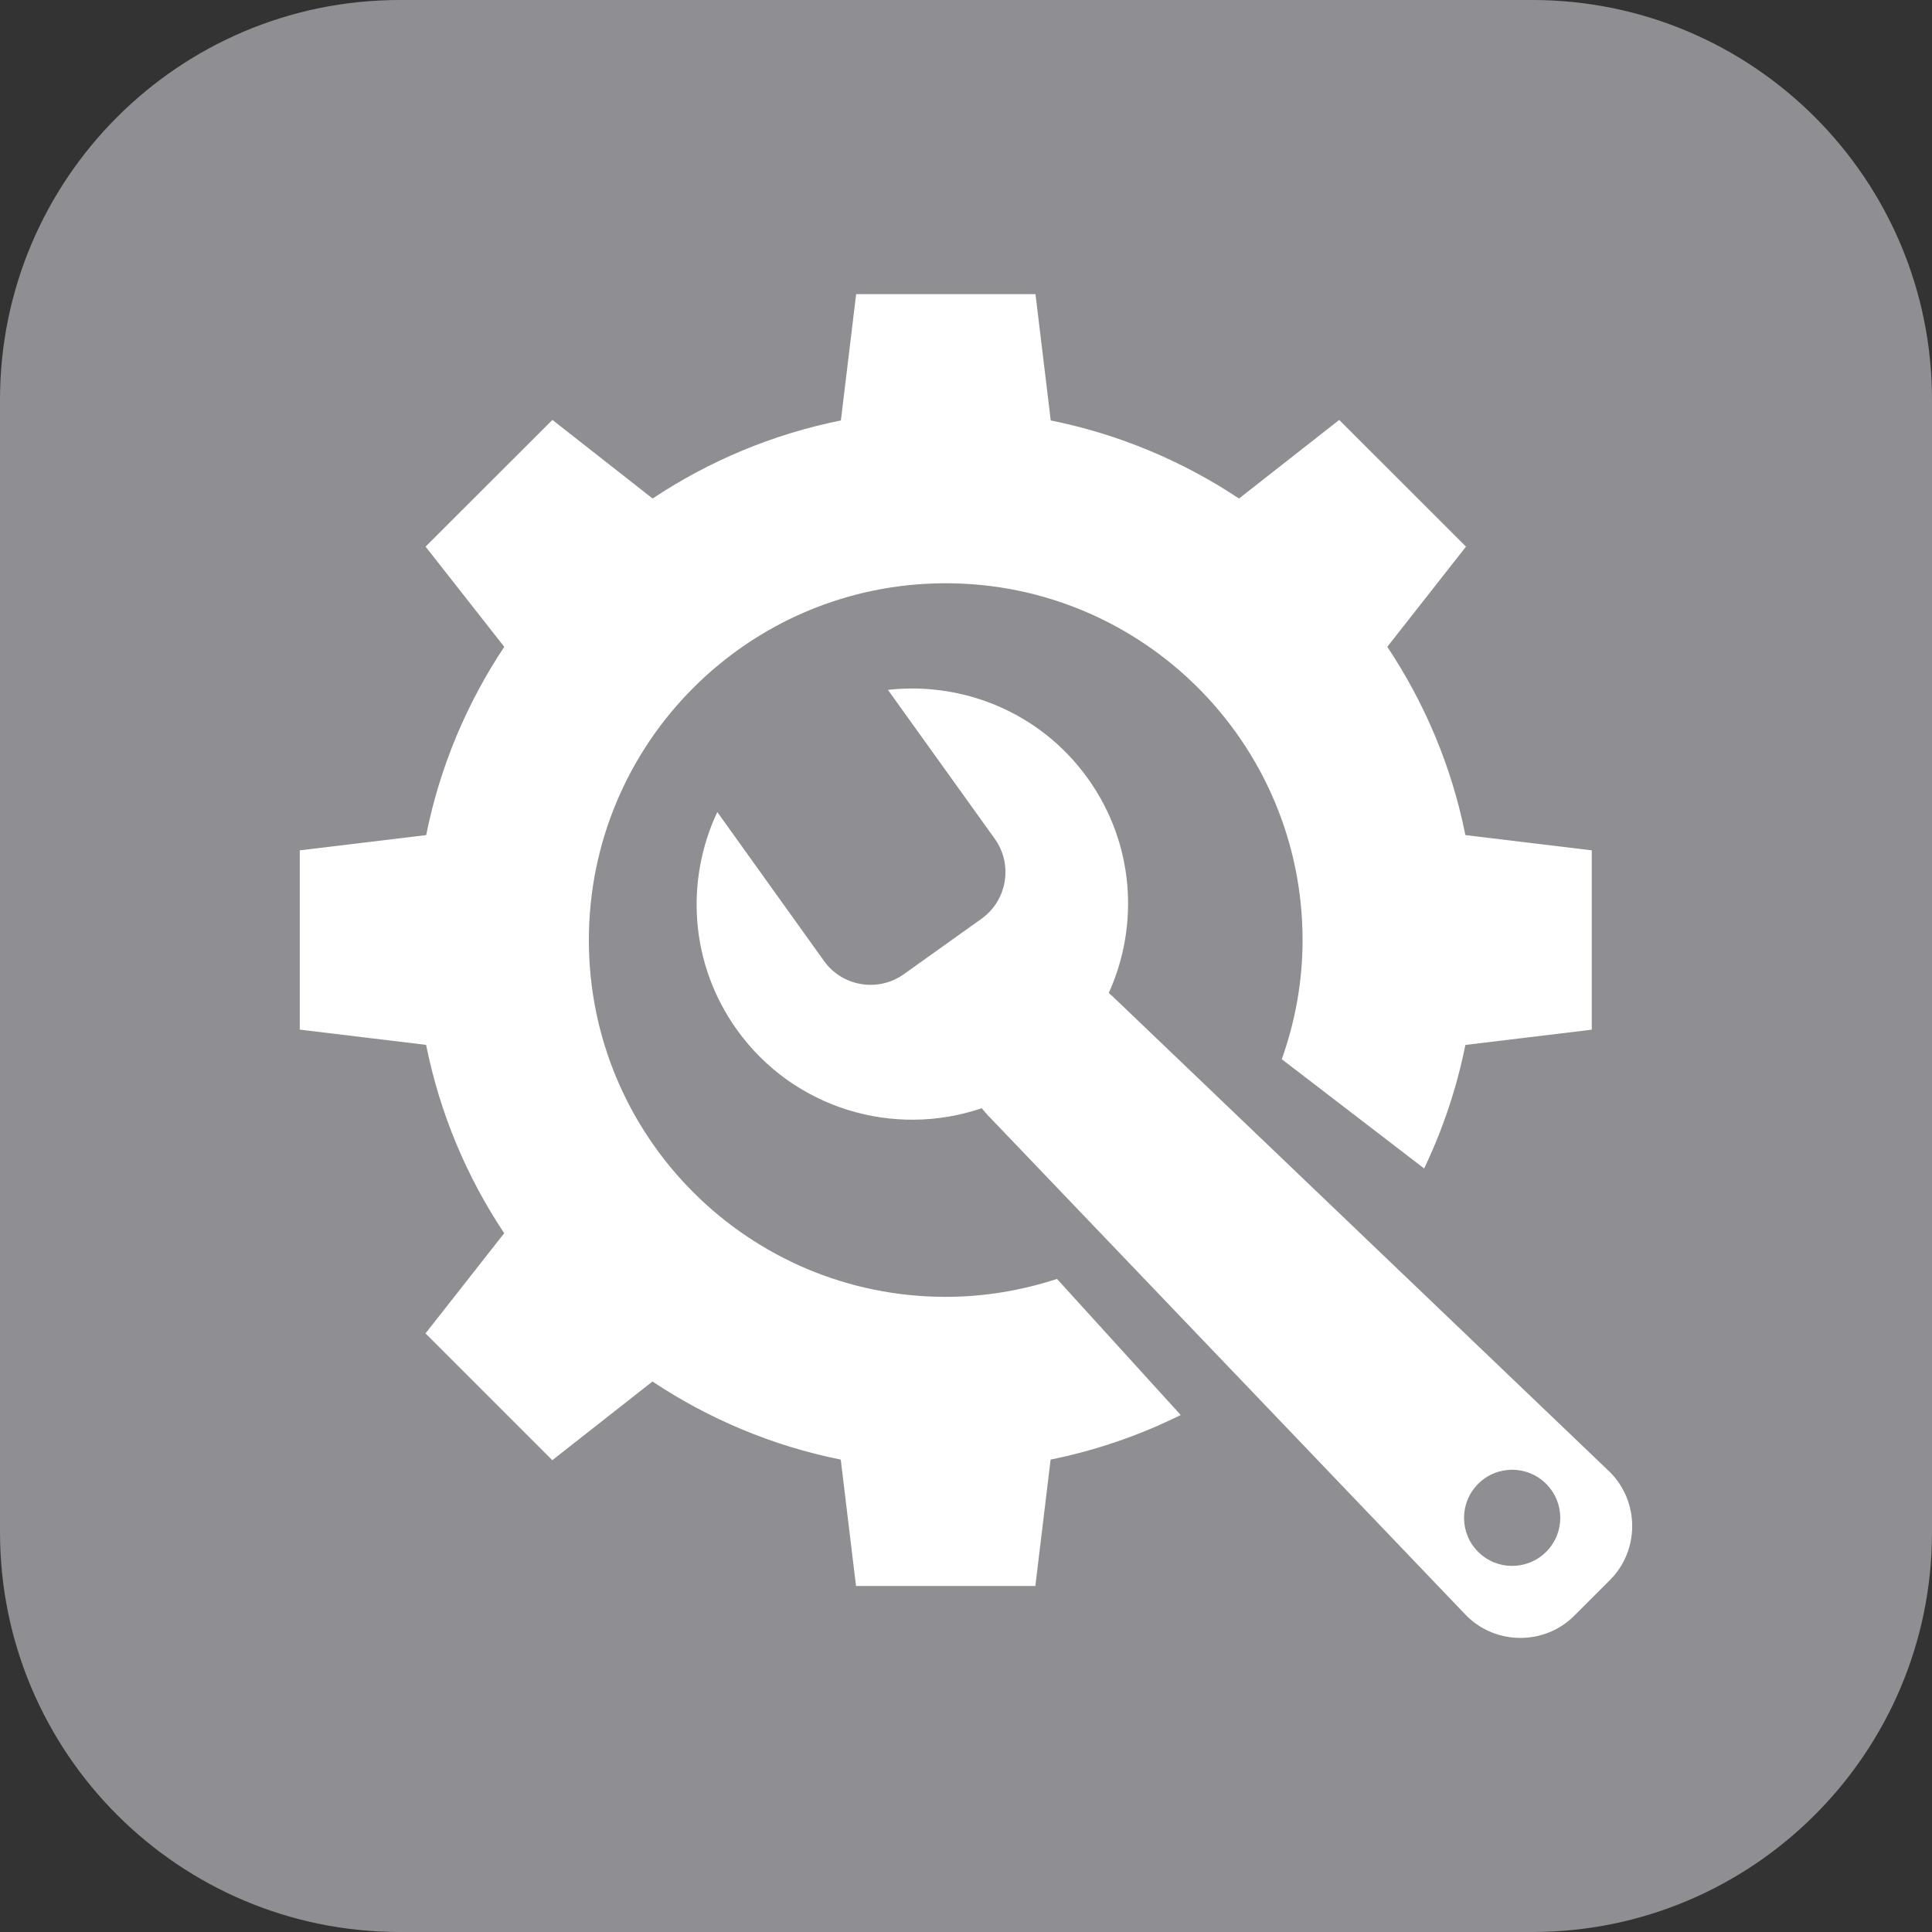<?xml version="1.0" encoding="utf-8"?>
<!-- Generator: Adobe Illustrator 15.0.0, SVG Export Plug-In . SVG Version: 6.00 Build 0)  -->
<!DOCTYPE svg PUBLIC "-//W3C//DTD SVG 1.1//EN" "http://www.w3.org/Graphics/SVG/1.1/DTD/svg11.dtd">
<svg version="1.1" id="Layer_1" xmlns="http://www.w3.org/2000/svg" xmlns:xlink="http://www.w3.org/1999/xlink" x="0px" y="0px"
	 width="29px" height="29px" viewBox="0 0 29 29" enable-background="new 0 0 29 29" xml:space="preserve">
<rect x="0" y="0" width="29" height="29" fill="#333333" stroke="none"/>
<path fill="#8E8E93" d="M6,0h17c3.312,0,6,2.687,6,6v17c0,3.312-2.688,6-6,6H6c-3.313,0-6-2.688-6-6V6C0,2.687,2.687,0,6,0z"/>
<g>
	<path fill="#FFFFFF" d="M-30.75,2.875v21h10.539v-21H-30.75z M-23.658,7.579h2.149v2.333h-2.149V7.579z M-26.691,7.579h2.149v2.333
		h-2.149V7.579z M-29.725,7.579h2.149v2.333h-2.149V7.579z M-27.575,16.796h-2.15v-2.334h2.149L-27.575,16.796L-27.575,16.796z
		 M-27.575,13.295h-2.15v-2.333h2.149L-27.575,13.295L-27.575,13.295z M-27.575,6.412h-2.149V4.079h2.148L-27.575,6.412
		L-27.575,6.412z M-24.542,16.796h-2.149v-2.334h2.149V16.796z M-24.542,13.295h-2.148v-2.333h2.148V13.295z M-24.542,6.412h-2.148
		V4.079h2.148V6.412z M-21.509,16.796h-2.149v-2.334h2.149V16.796z M-21.509,13.295h-2.149v-2.333h2.149V13.295z M-21.508,6.412
		h-2.148V4.079h2.148V6.412z"/>
	<path fill="#FFFFFF" d="M-19.9,10.074v13.793h10.15V10.074H-19.9z M-18.947,14.566h2.148v2.332h-2.148V14.566z M-16.799,20.283
		h-2.148v-2.334h2.148V20.283z M-16.799,13.399h-2.146v-2.333h2.146V13.399z M-15.915,14.566h2.149v2.332h-2.149V14.566z
		 M-13.766,20.283h-2.149v-2.334h2.149V20.283z M-13.766,13.399h-2.149v-2.333h2.149V13.399z M-12.882,14.566h2.149v2.332h-2.149
		V14.566z M-10.732,20.283h-2.148v-2.334h2.148V20.283z M-10.732,13.399h-2.147v-2.333h2.147V13.399z"/>
</g>
<g>
	<path fill="#FFFFFF" d="M23.631,24.252l0.535-0.535c0.445-0.445,0.445-1.175,0-1.62l-7.461-7.137
		c-0.02-0.02-0.041-0.035-0.062-0.055c0.461-1.019,0.384-2.245-0.314-3.22c-0.707-0.988-1.871-1.457-3.001-1.33l1.604,2.236
		c0.276,0.385,0.186,0.924-0.198,1.199l-1.167,0.833c-0.384,0.274-0.922,0.187-1.197-0.197l-1.603-2.237
		c-0.484,1.027-0.414,2.279,0.294,3.268c0.853,1.189,2.358,1.626,3.676,1.178c0.042,0.053,0.087,0.105,0.138,0.155l7.137,7.462
		C22.457,24.697,23.186,24.697,23.631,24.252z M22.188,23.294c-0.283-0.282-0.283-0.739,0-1.021c0.281-0.282,0.738-0.282,1.02,0
		c0.283,0.282,0.283,0.739,0,1.021C22.926,23.575,22.469,23.575,22.188,23.294z"/>
	<path fill="#FFFFFF" d="M4.5,12.764v2.691l1.896,0.229c0.206,1.028,0.61,1.983,1.172,2.827l-1.181,1.504l1.903,1.903l1.504-1.181
		c0.844,0.561,1.799,0.966,2.826,1.172l0.229,1.897h2.692l0.229-1.897c0.688-0.139,1.342-0.367,1.953-0.669l-1.857-2.043
		c-0.527,0.172-1.086,0.269-1.671,0.269c-2.958,0-5.356-2.397-5.356-5.355s2.398-5.356,5.356-5.356c2.958,0,5.357,2.398,5.357,5.356
		c0,0.628-0.113,1.228-0.312,1.788l2.137,1.64c0.278-0.582,0.488-1.203,0.619-1.854l1.897-0.229v-2.692l-1.897-0.229
		c-0.205-1.027-0.61-1.982-1.172-2.826l1.181-1.504l-1.903-1.902l-1.504,1.18c-0.844-0.561-1.799-0.965-2.826-1.172l-0.229-1.896
		h-2.692l-0.229,1.896c-1.027,0.207-1.983,0.611-2.826,1.172l-1.504-1.18L6.388,8.205l1.181,1.504
		c-0.561,0.844-0.966,1.799-1.172,2.826L4.5,12.764z"/>
</g>
</svg>
